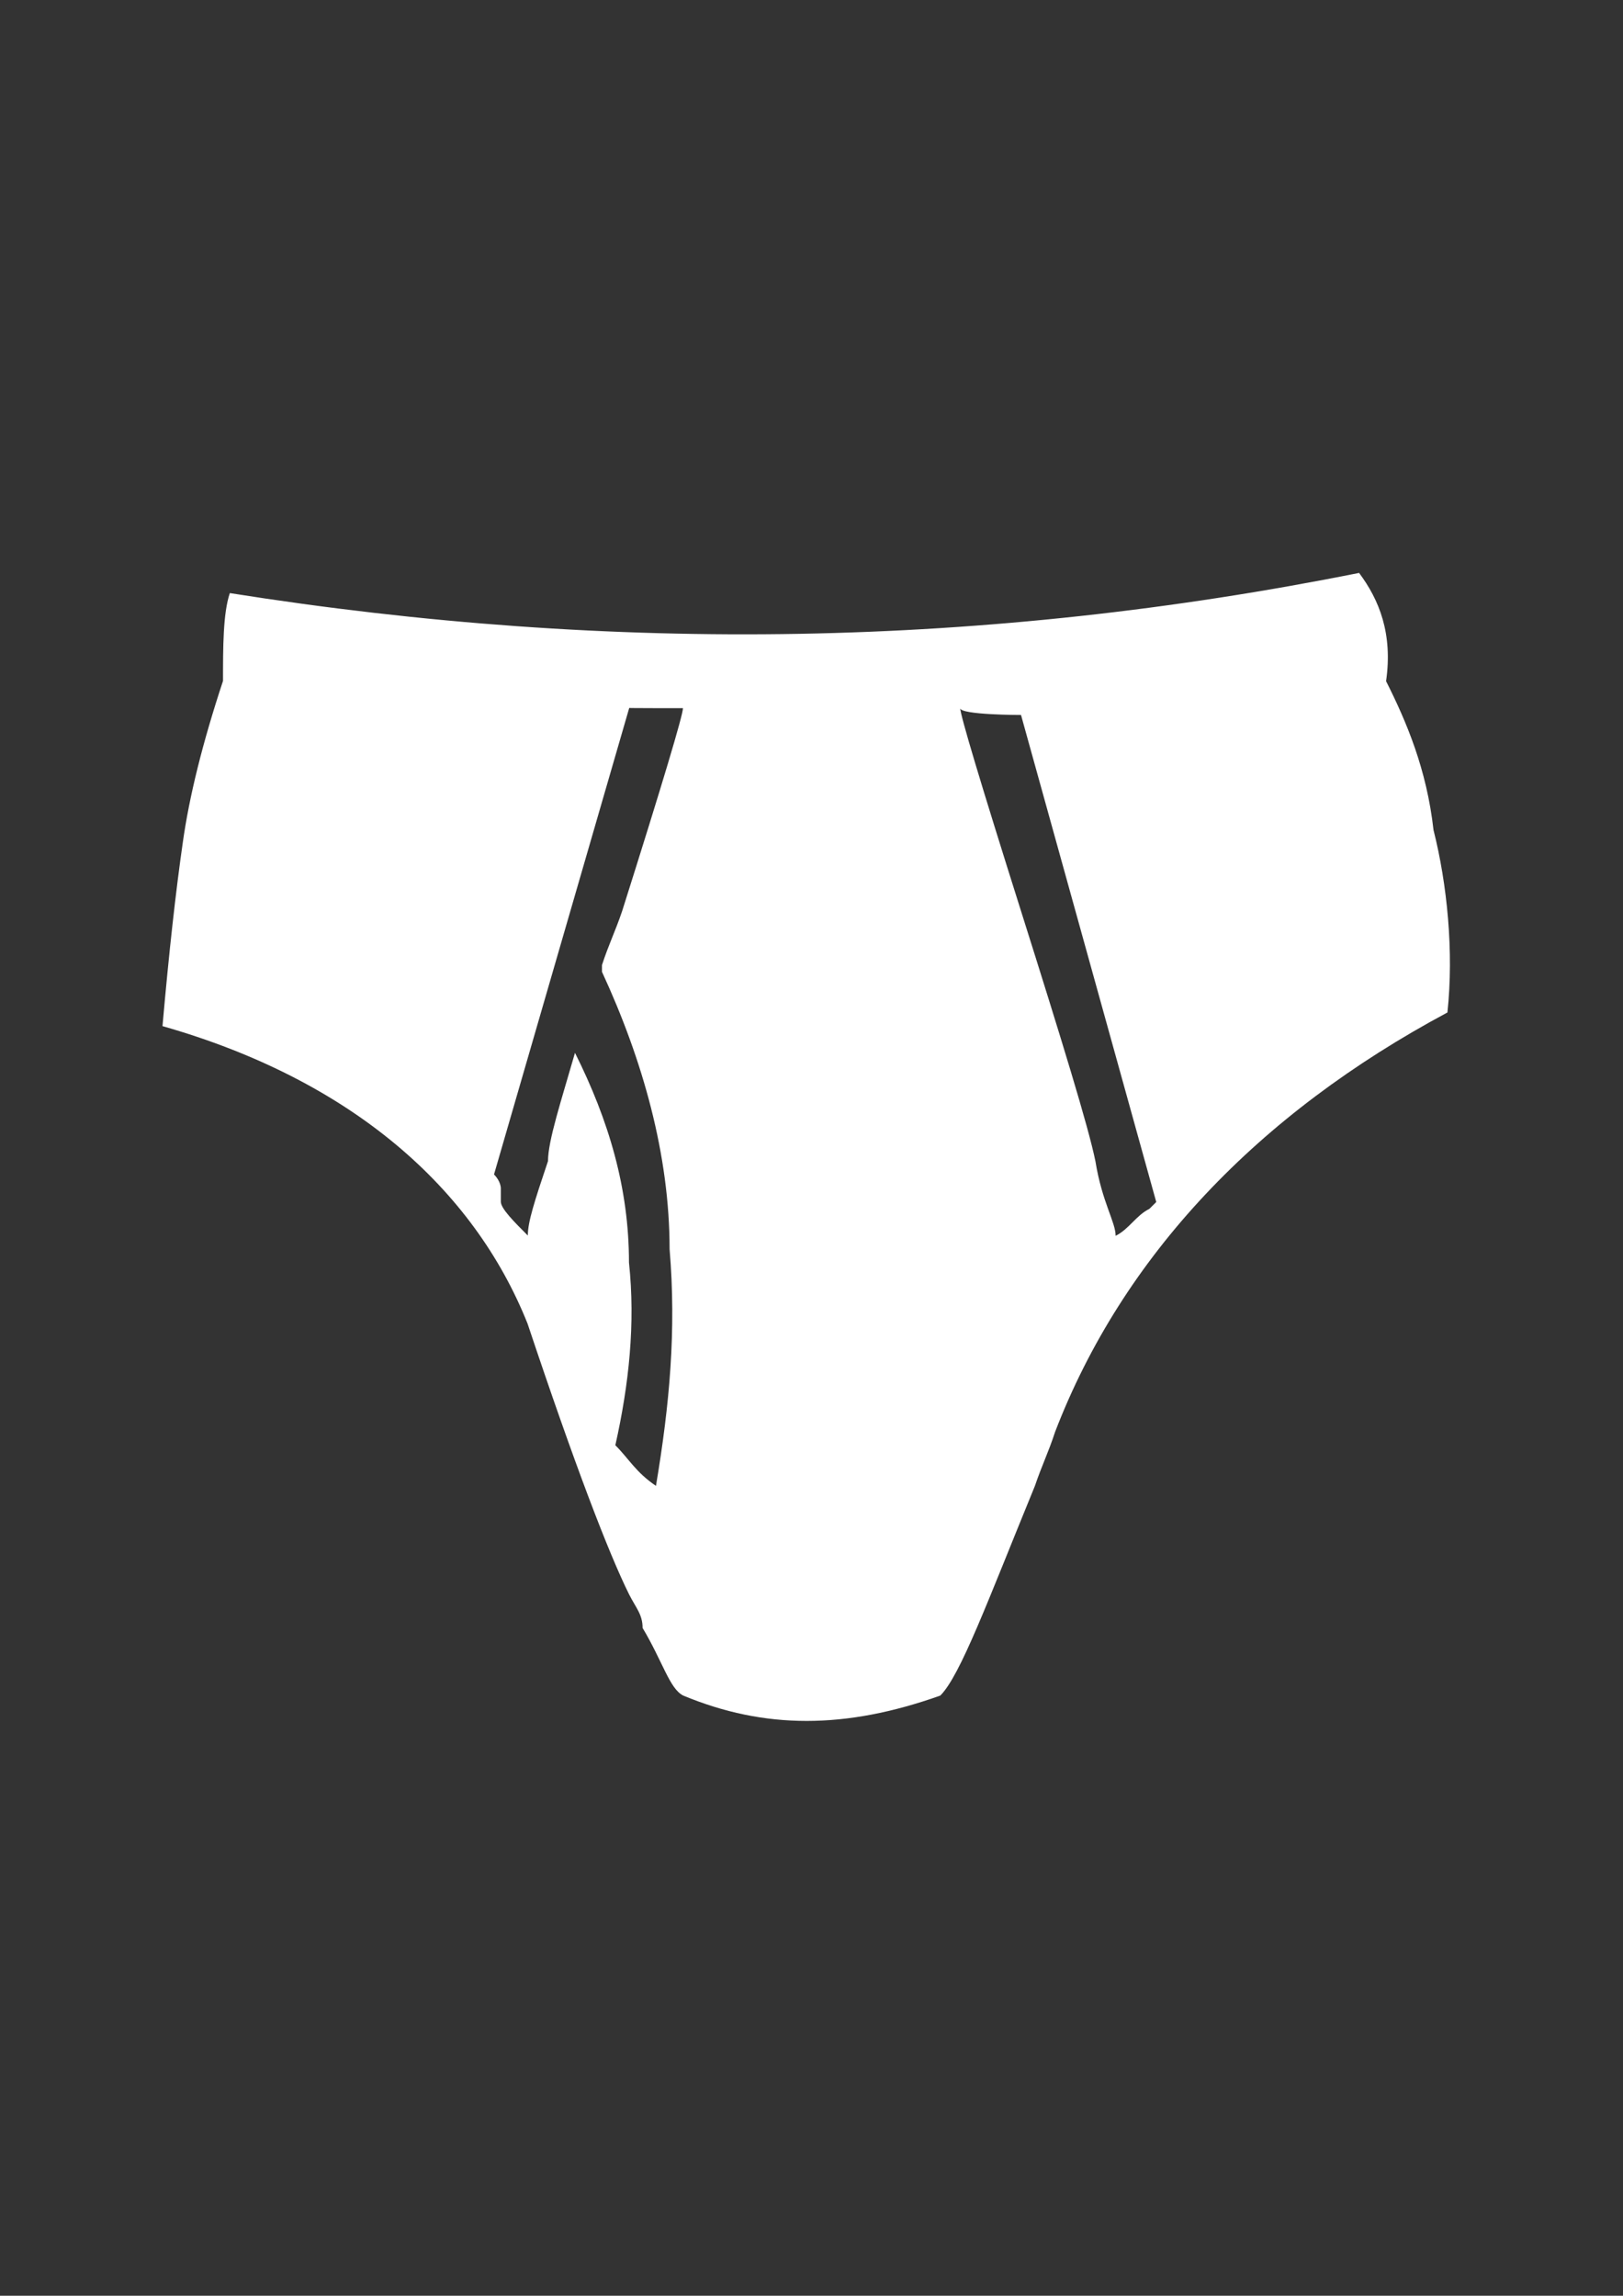 <?xml version="1.0" encoding="utf-8"?>
<!-- Generator: Adobe Illustrator 18.0.0, SVG Export Plug-In . SVG Version: 6.00 Build 0)  -->
<!DOCTYPE svg PUBLIC "-//W3C//DTD SVG 1.1//EN" "http://www.w3.org/Graphics/SVG/1.1/DTD/svg11.dtd">
<svg version="1.1" id="Capa_1" xmlns="http://www.w3.org/2000/svg" xmlns:xlink="http://www.w3.org/1999/xlink" x="0px" y="0px"
	 viewBox="0 0 595.3 841.9" enable-background="new 0 0 595.3 841.9" xml:space="preserve">
<rect x="0" y="0" width="595.3" height="841.9" fill="#333333" stroke="none"/>
<g id="guia" display="none">
</g>
<g id="guia2">
</g>
<g id="Capa_3">
	<g>
		<g>
			<path fill="#FFFFFF" d="M525.8,304.4c-2.5-22.3-9.9-39.7-17.4-54.6c2.5-17.4-2.5-29.8-9.9-39.7c-136.4,27.3-272.8,29.8-414.2,7.4
				c-2.5,7.4-2.5,19.8-2.5,32.2C74.4,272.1,69.4,292,67,309.3c-2.5,17.4-5,39.7-7.4,67c69.4,19.8,114.1,59.5,133.9,109.1
				c17.4,52.1,29.8,84.3,37.2,99.2c2.5,5,5,7.4,5,12.4c7.4,12.4,9.9,22.3,14.9,24.8c29.8,12.4,59.5,12.4,94.3,0
				c7.4-7.4,17.4-34.7,34.7-76.9c2.5-7.4,5-12.4,7.4-19.8c24.8-64.5,74.4-116.6,143.9-153.8C533.3,349,530.8,324.2,525.8,304.4z
				 M374.5,262.2l49.6,178.6l-2.5,2.5c-5,2.5-7.4,7.4-12.4,9.9c0-5-5-12.4-7.4-27.3c-2.5-12.4-12.4-44.6-27.3-91.8
				s-22.3-71.9-22.3-74.4C352.2,262.2,374.5,262.2,374.5,262.2z M250.5,259.7c0,2.5-7.4,27.3-22.3,74.4c-2.5,7.4-5,12.4-7.4,19.8
				v2.5c14.9,32.2,24.8,67,24.8,101.7c2.5,29.8,0,57-5,86.8c-7.4-5-9.9-9.9-14.9-14.9c5-22.3,7.4-44.6,5-67
				c0-27.3-7.4-52.1-19.8-76.9c-5,17.4-9.9,32.2-9.9,39.7c-5,14.9-7.4,22.3-7.4,27.3c-5-5-9.9-9.9-9.9-12.4v-2.5c0,0,0,0,0-2.5
				c0,0,0-2.5-2.5-5l49.6-171.1C228.2,259.7,250.5,259.7,250.5,259.7z"/>
		</g>
	</g>
</g>
</svg>
